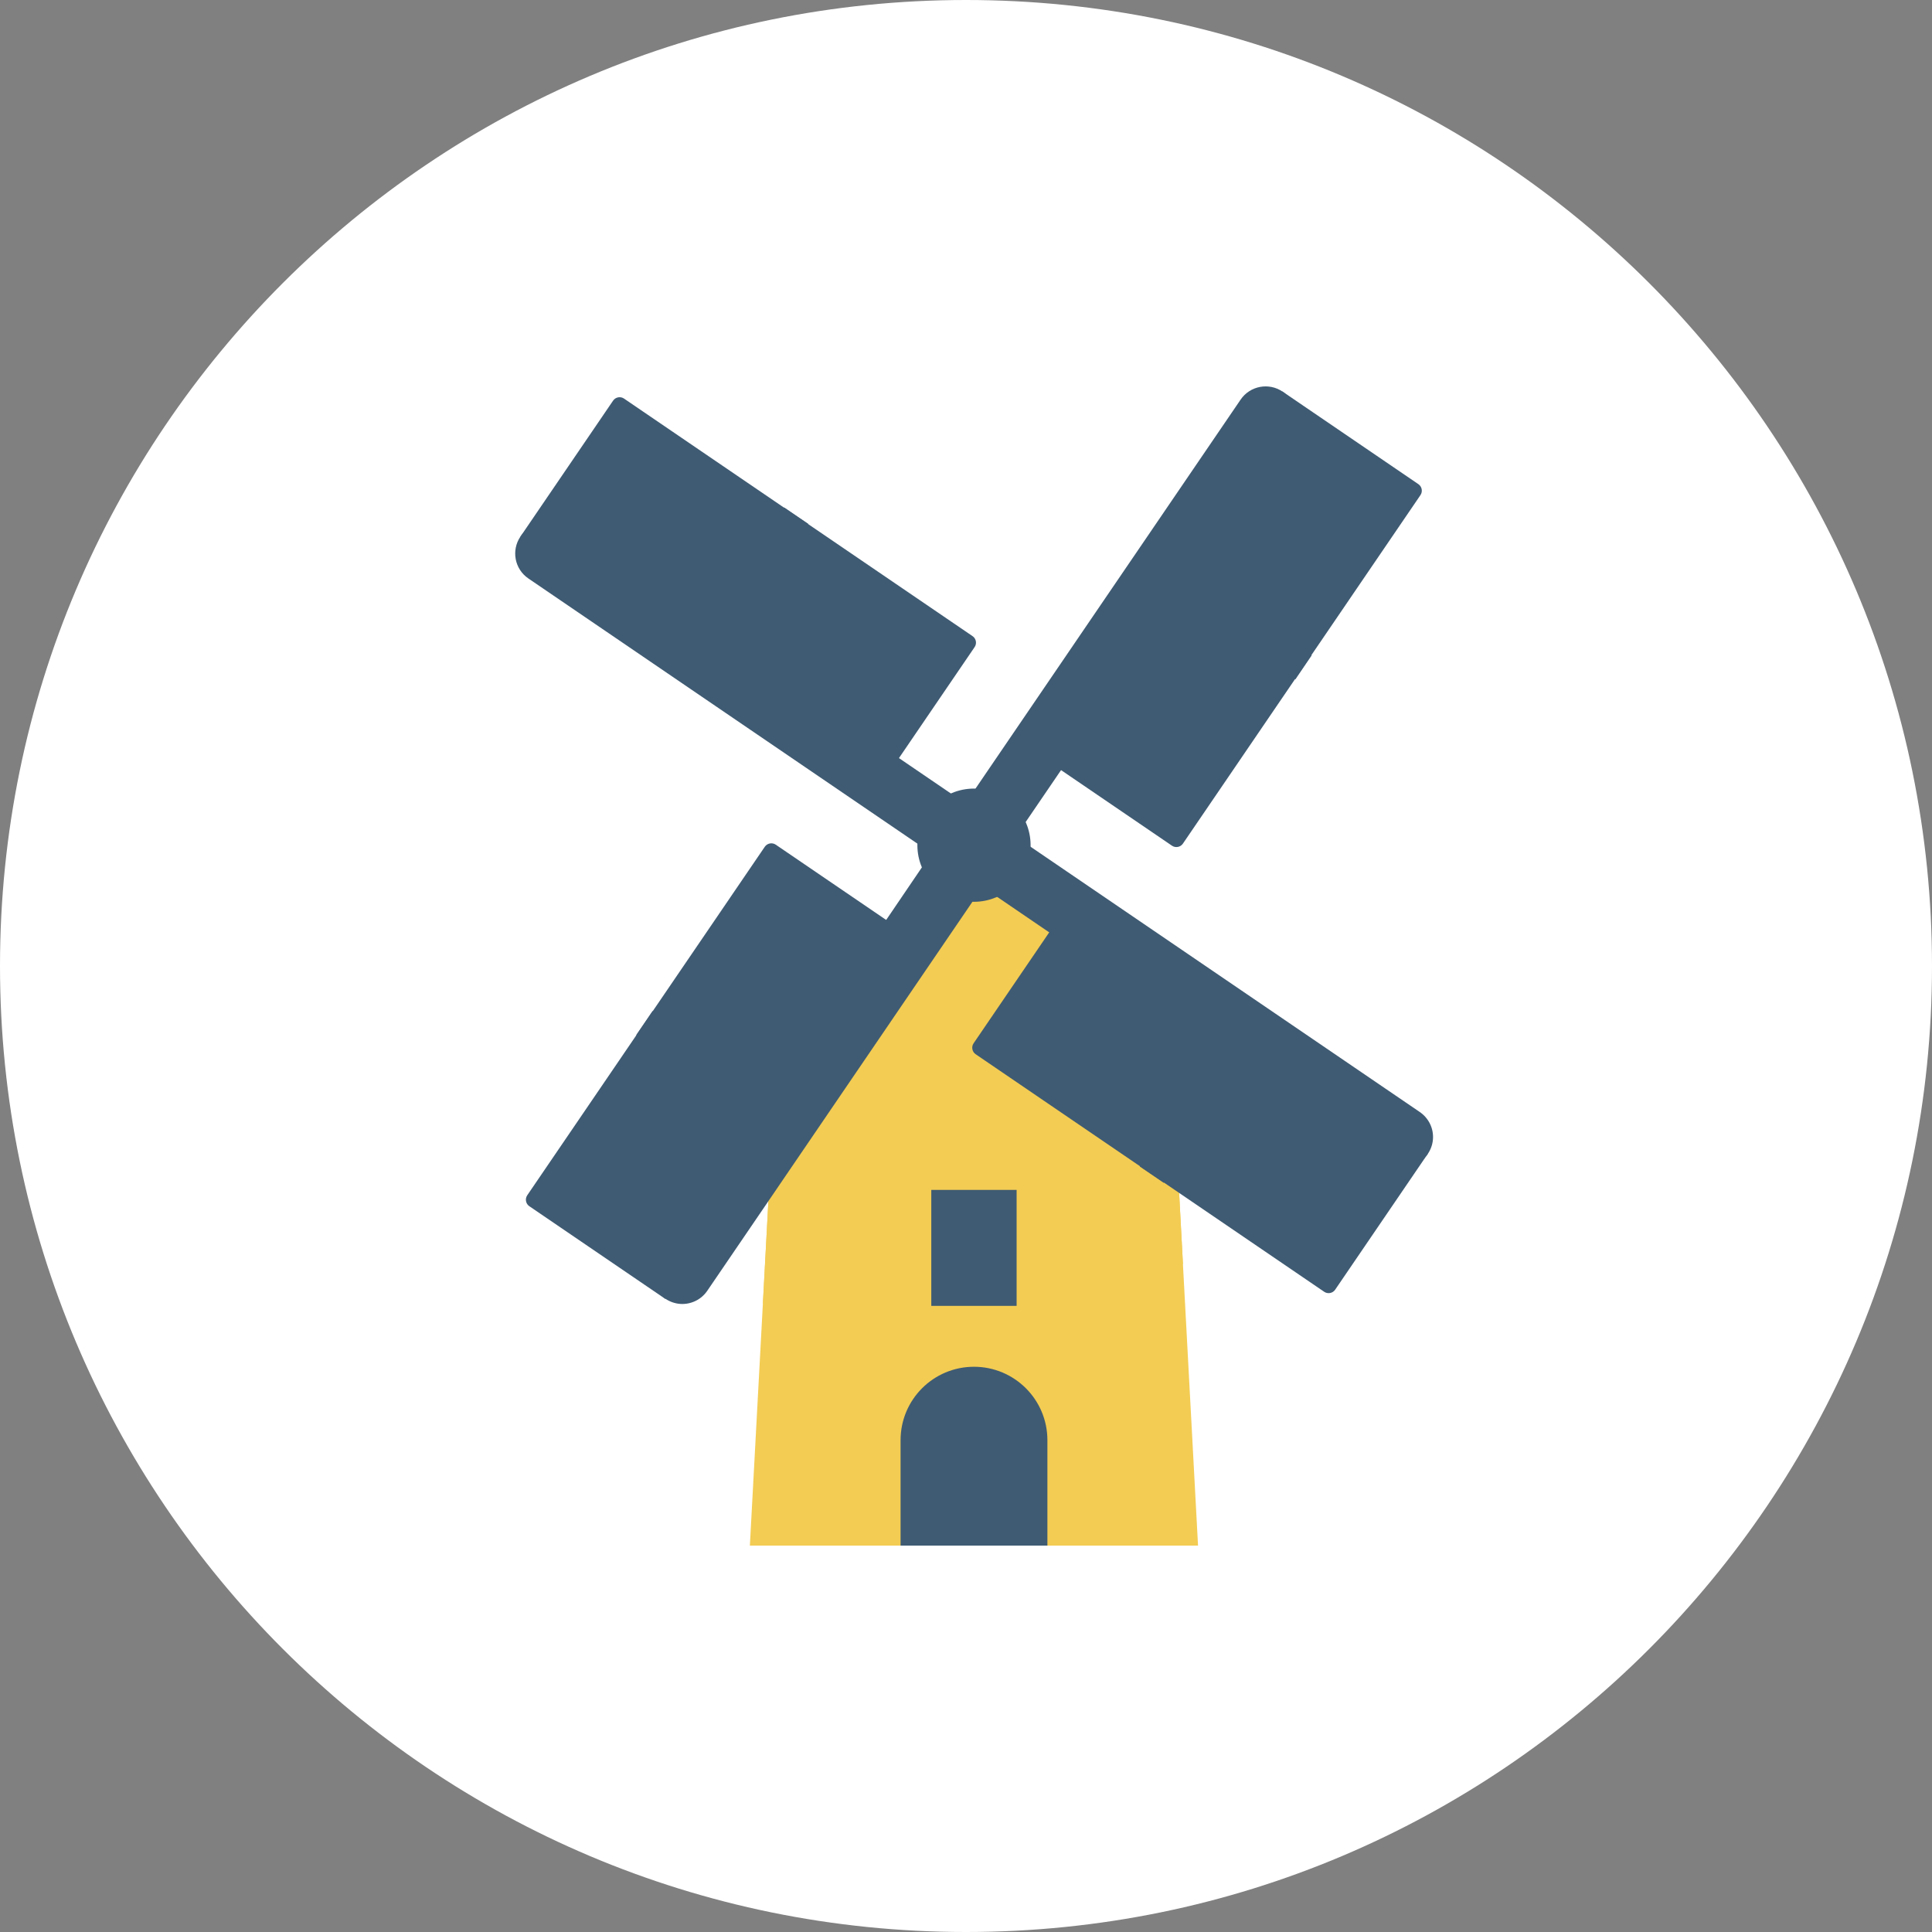<?xml version="1.0" encoding="UTF-8"?><svg version="1.1" width="30px" height="30px" viewBox="0 0 30.0 30.0" xmlns="http://www.w3.org/2000/svg" xmlns:xlink="http://www.w3.org/1999/xlink"><rect x="0" y="0" width="30.0" height="30.0" fill="#808080" stroke="none"/><defs><clipPath id="i0"><path d="M2655,0 L2655,1581 L0,1581 L0,0 L2655,0 Z"></path></clipPath><clipPath id="i1"><path d="M15,0 C23.284,0 30,6.716 30,15 C30,23.284 23.284,30 15,30 C6.716,30 0,23.284 0,15 C0,6.716 6.716,0 15,0 Z"></path></clipPath><clipPath id="i2"><path d="M2.557,0 C2.624,0 2.679,0.055 2.679,0.122 L2.679,6.672 C2.679,6.739 2.624,6.794 2.557,6.794 L0,6.794 L0,0 L2.557,0 Z"></path></clipPath><clipPath id="i3"><path d="M2.557,0 C2.624,0 2.679,0.055 2.679,0.122 L2.679,6.672 C2.679,6.739 2.624,6.794 2.557,6.794 L0,6.794 L0,0 L2.557,0 Z"></path></clipPath><clipPath id="i4"><path d="M3.48,0 L6.508,2.301 L6.959,10.709 L0,10.709 L0.336,4.458 L3.48,0 Z"></path></clipPath><clipPath id="i5"><path d="M3.278,0 L6.306,2.301 L6.523,6.342 L2.616,3.616 L0,6.957 L0.134,4.458 L3.278,0 Z"></path></clipPath><clipPath id="i6"><path d="M2.557,0 C2.624,0 2.679,0.055 2.679,0.122 L2.679,6.672 C2.679,6.704 2.666,6.735 2.643,6.758 C2.62,6.781 2.589,6.794 2.557,6.794 L0,6.794 L0,0 L2.557,0 Z"></path></clipPath><clipPath id="i7"><path d="M2.557,0 C2.624,0 2.679,0.055 2.679,0.122 L2.679,6.672 C2.679,6.739 2.624,6.794 2.557,6.794 L0,6.794 L0,0 L2.557,0 Z"></path></clipPath><clipPath id="i8"><path d="M1.325,0 L1.325,1.801 L0,1.801 L0,0 L1.325,0 Z"></path></clipPath><clipPath id="i9"><path d="M1.14,0 C1.769,0 2.28,0.51 2.28,1.14 L2.28,2.777 L0,2.777 L0,1.14 C0,0.51 0.51,0 1.14,0 Z"></path></clipPath><clipPath id="i10"><path d="M0.254,0 L2.459,1.524 L2.205,1.898 L0,0.373 L0.254,0 Z"></path></clipPath><clipPath id="i11"><path d="M1.529,0 L1.902,0.254 L0.373,2.456 L0,2.202 L1.529,0 Z"></path></clipPath><clipPath id="i12"><path d="M0.254,0 L2.455,1.531 L2.2,1.904 L0,0.373 L0.254,0 Z"></path></clipPath><clipPath id="i13"><path d="M1.531,0 L1.905,0.254 L0.373,2.454 L0,2.2 L1.531,0 Z"></path></clipPath><clipPath id="i14"><path d="M11.265,0.204 C11.411,-0.009 11.702,-0.064 11.916,0.081 C12.129,0.227 12.184,0.518 12.039,0.731 L7.772,6.991 L14.043,11.265 C14.183,11.359 14.263,11.52 14.251,11.688 C14.239,11.856 14.137,12.004 13.985,12.077 C13.834,12.149 13.654,12.135 13.516,12.039 L7.257,7.772 L2.982,14.044 C2.888,14.182 2.727,14.259 2.561,14.247 C2.394,14.234 2.247,14.134 2.174,13.983 C2.102,13.832 2.115,13.654 2.209,13.516 L6.464,7.249 L0.204,2.982 C-0.009,2.837 -0.064,2.546 0.081,2.332 C0.227,2.119 0.518,2.063 0.732,2.209 L6.991,6.475 Z"></path></clipPath><clipPath id="i15"><path d="M0.879,0 C1.364,0 1.758,0.393 1.758,0.879 C1.758,1.364 1.364,1.758 0.879,1.758 C0.393,1.758 0,1.364 0,0.879 C0,0.393 0.393,0 0.879,0 Z"></path></clipPath></defs><g transform="translate(-1504.0 -792.0)"><g clip-path="url(#i0)"><g transform="translate(1504.0 792.0)"><g clip-path="url(#i1)"><polygon points="0,0 30,0 30,30 0,30 0,0" stroke="none" fill="#FFFFFF"></polygon><g transform="translate(8.0 6.0)"><g transform="translate(11.912 0.078) rotate(34.278)"><g clip-path="url(#i2)"><polygon points="1.24344979e-14,0 2.679,0 2.679,6.794 1.24344979e-14,6.794 1.24344979e-14,0" stroke="none" fill="#3F5B73"></polygon></g></g><g transform="translate(0.08 2.334) rotate(-55.722)"><g clip-path="url(#i3)"><polygon points="0,8.8817842e-15 2.679,8.8817842e-15 2.679,6.794 0,6.794 0,8.8817842e-15" stroke="none" fill="#3F5B73"></polygon></g></g><g transform="translate(3.644 7.291)"><g clip-path="url(#i4)"><polygon points="0,0 6.959,0 6.959,10.709 0,10.709 0,0" stroke="none" fill="#F3CC53"></polygon></g></g><g transform="translate(3.846 7.291)"><g clip-path="url(#i5)"><polygon points="0,0 6.523,0 6.523,6.957 0,6.957 0,0" stroke="none" fill="#F3CC53"></polygon></g></g><g transform="translate(2.332 14.17) rotate(-145.722)"><g clip-path="url(#i6)"><polygon points="8.8817842e-15,0 2.679,0 2.679,6.794 8.8817842e-15,6.794 8.8817842e-15,0" stroke="none" fill="#3F5B73"></polygon></g></g><g transform="translate(14.172 11.914) rotate(124.278)"><g clip-path="url(#i7)"><polygon points="-2.84217094e-14,-1.0658141e-14 2.679,-1.0658141e-14 2.679,6.794 -2.84217094e-14,6.794 -2.84217094e-14,-1.0658141e-14" stroke="none" fill="#3F5B73"></polygon></g></g><g transform="translate(6.461 12.477)"><g clip-path="url(#i8)"><polygon points="0,0 1.325,0 1.325,1.801 0,1.801 0,0" stroke="none" fill="#3F5B73"></polygon></g></g><g transform="translate(5.984 15.223)"><g clip-path="url(#i9)"><polygon points="0,0 2.28,0 2.28,2.777 0,2.777 0,0" stroke="none" fill="#3F5B73"></polygon></g></g><g transform="translate(9.909 2.652)"><g clip-path="url(#i10)"><polygon points="0,0 2.459,0 2.459,1.898 0,1.898 0,0" stroke="none" fill="#3F5B73"></polygon></g></g><g transform="translate(2.648 1.88)"><g clip-path="url(#i11)"><polygon points="0,0 1.902,0 1.902,2.456 0,2.456 0,0" stroke="none" fill="#3F5B73"></polygon></g></g><g transform="translate(1.879 9.699)"><g clip-path="url(#i12)"><polygon points="0,0 2.455,0 2.455,1.904 0,1.904 0,0" stroke="none" fill="#3F5B73"></polygon></g></g><g transform="translate(9.699 9.914)"><g clip-path="url(#i13)"><polygon points="0,0 1.905,0 1.905,2.454 0,2.454 0,0" stroke="none" fill="#3F5B73"></polygon></g></g><g clip-path="url(#i14)"><polygon points="9.71445147e-17,1.38777878e-17 14.252,1.38777878e-17 14.252,14.248 9.71445147e-17,14.248 9.71445147e-17,1.38777878e-17" stroke="none" fill="#3F5B73"></polygon></g><g transform="translate(6.245 6.245)"><g clip-path="url(#i15)"><polygon points="0,0 1.758,0 1.758,1.758 0,1.758 0,0" stroke="none" fill="#3F5B73"></polygon></g></g></g></g></g></g></g></svg>